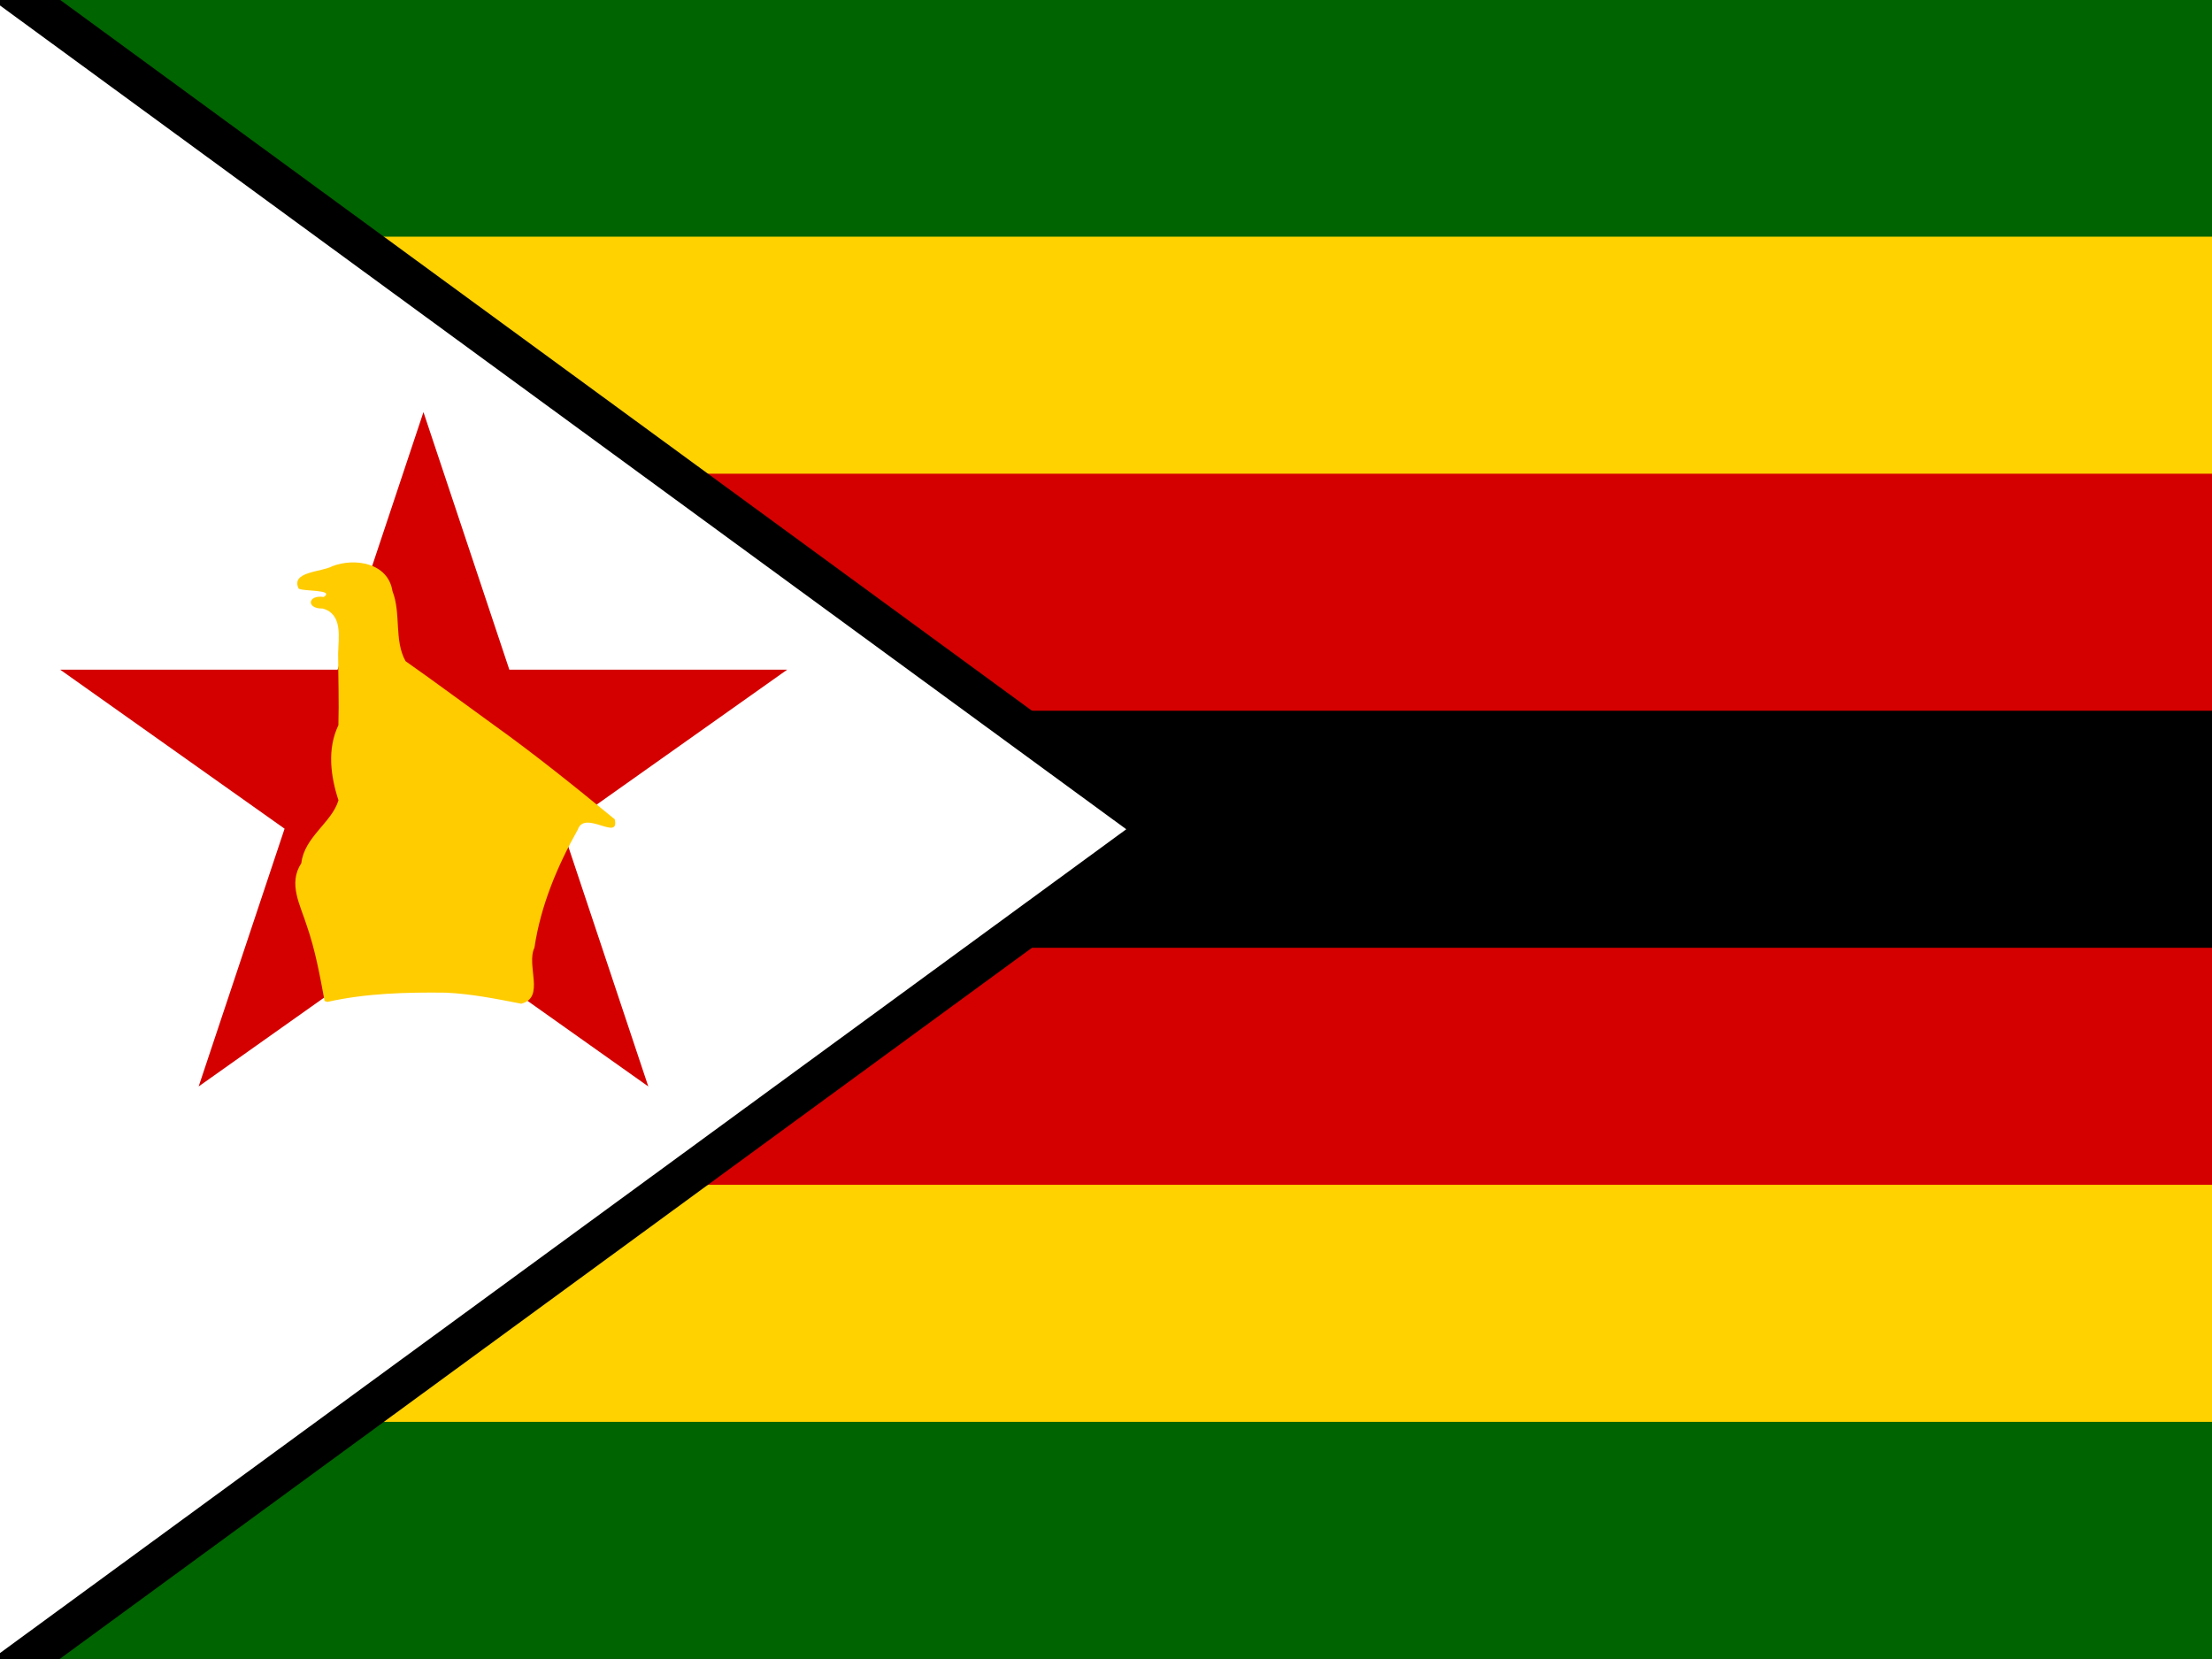 <svg viewBox="0 0 640 480" xmlns="http://www.w3.org/2000/svg"><rect x="0" y="0" width="640" height="480" fill="#333333" stroke="none"/><g stroke-width="1.16"><path d="m-2.3-.1h984.48v480.06h-984.48z" fill="#006400"/><path d="m-2.3 68.48h984.48v342.9h-984.48z" fill="#ffd200"/><path d="m-2.3 137.06h984.48v205.74h-984.48z" fill="#d40000"/><path d="m-2.3 205.64h984.48v68.58h-984.48z"/></g><path d="m-2.3-.1v480.06l328.16-240.03z" stroke="#000" stroke-width="23.15"/><g stroke-width="1.16"><path d="m-2.3-.1v480.06l328.16-240.03z" fill="#fff"/><path d="m122.52 119.23 65.05 195.11-170.17-120.59h210.37l-170.29 120.59z" fill="#d40000"/><path d="m94.74 289.88c11.22-2.51 22.81-2.81 34.25-2.67 7.36.33 14.65 1.8 21.81 3.19 7.03-1.71 1.36-11.09 3.83-16.2 1.79-12.09 6.59-23.58 12.54-34.16 1.99-5.87 12.17 3.57 10.69-3-11.44-9.39-23.02-18.72-35.08-27.35-8.48-6.12-16.9-12.39-25.44-18.39-3.38-6.09-1.23-13.75-3.79-20.28-1.26-8.15-10.85-9.71-17.38-7.21-3.03 1.72-12.22 1.52-9.75 6.51 1.77.88 10.39.2 7.27 2.4-4.83-.69-5.07 3.48-.36 3.34 5.96 1.61 4.58 8.47 4.5 13.09.03 6.89.28 13.78.08 20.67-3.29 6.87-2.27 14.74.02 21.72-1.88 6.41-9.88 10.6-10.74 18.19-3.92 5.95-.28 12.15 1.58 18.12 2.46 7.07 3.79 14.45 5.15 21.79z" fill="#fc0"/></g></svg>